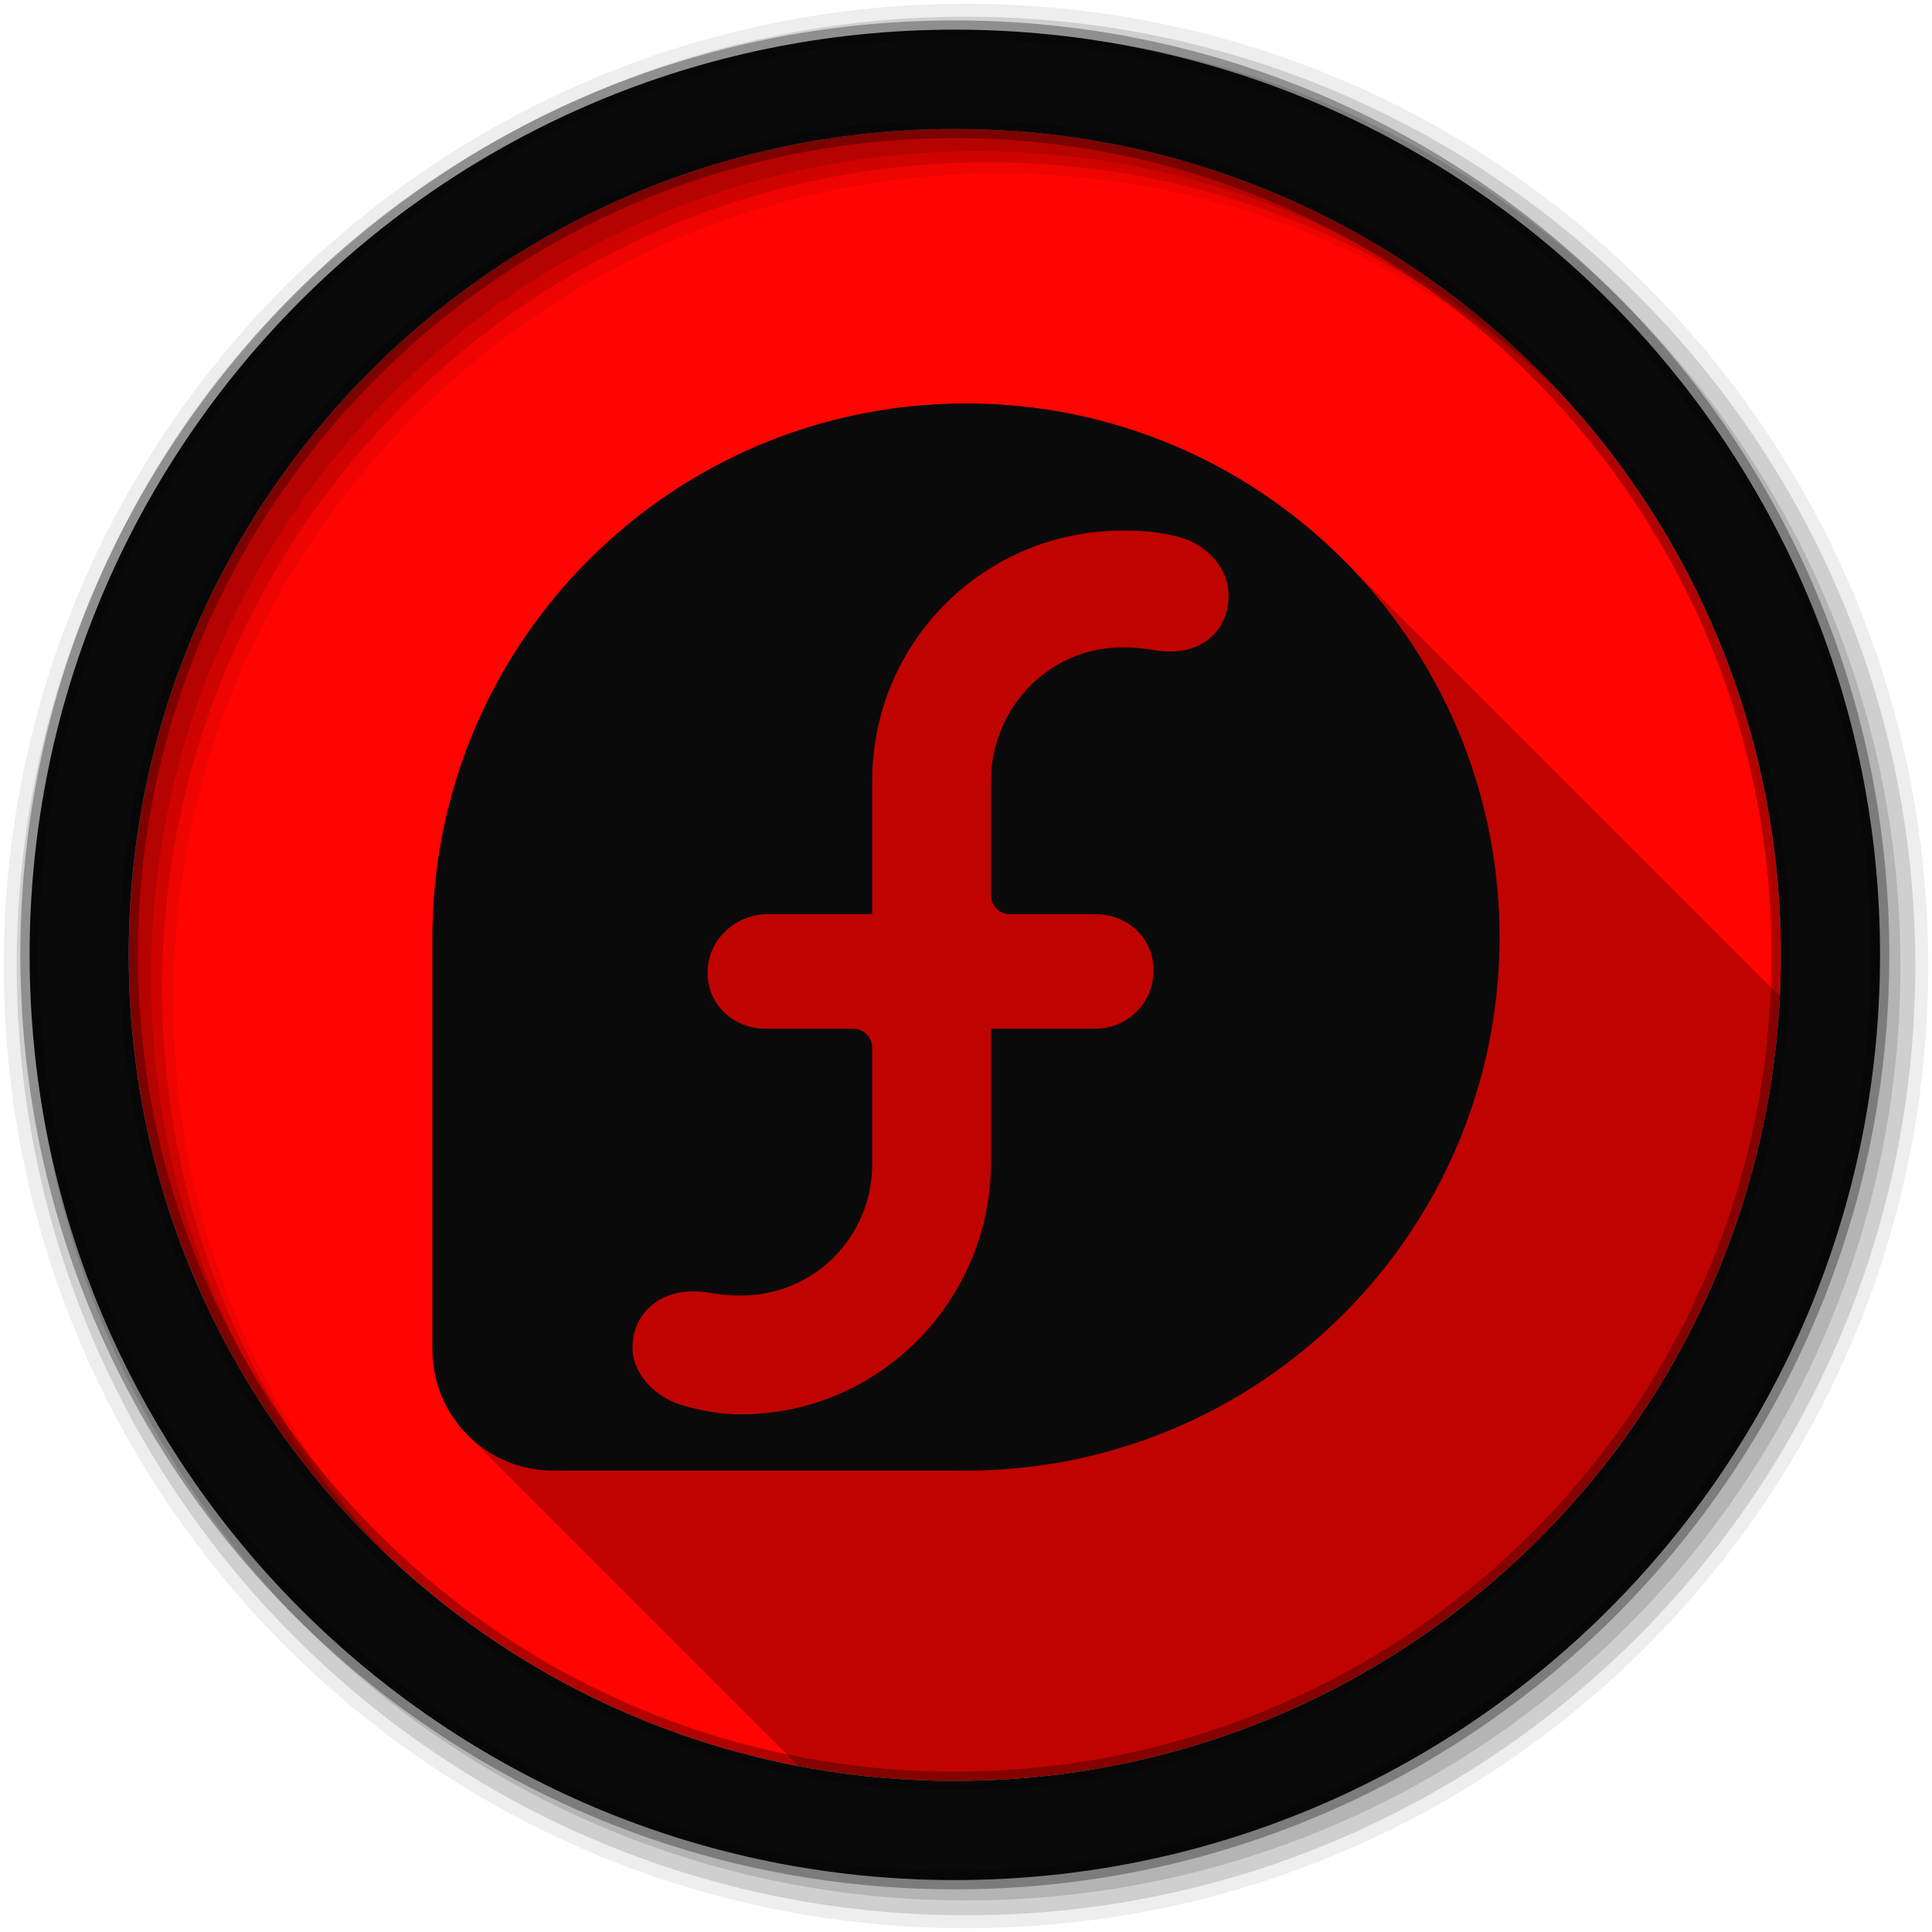 <svg viewBox="0 0 512 512" xmlns="http://www.w3.org/2000/svg">
 <g fill-rule="evenodd">
  <path d="m471.95 253.05c0 120.9-98.01 218.91-218.91 218.91s-218.91-98.01-218.91-218.91 98.01-218.91 218.91-218.91 218.91 98.01 218.91 218.91" fill="#ff0400"/>
  <path d="m256 1c-140.83 0-255 114.17-255 255s114.17 255 255 255 255-114.17 255-255-114.17-255-255-255m8.827 44.931c120.9 0 218.9 98 218.9 218.9s-98 218.9-218.9 218.9-218.93-98-218.93-218.9 98.03-218.9 218.93-218.9" fill-opacity=".067"/>
  <g fill-opacity=".129">
   <path d="m256 4.43c-138.94 0-251.57 112.63-251.57 251.57s112.63 251.57 251.57 251.57 251.57-112.63 251.57-251.57-112.63-251.57-251.57-251.57m5.885 38.556c120.9 0 218.9 98 218.9 218.9s-98 218.9-218.9 218.9-218.93-98-218.93-218.9 98.03-218.9 218.93-218.9"/>
   <path d="m256 8.36c-136.77 0-247.64 110.87-247.64 247.64s110.87 247.64 247.64 247.64 247.64-110.87 247.64-247.64-110.87-247.64-247.64-247.64m2.942 31.691c120.9 0 218.9 98 218.9 218.9s-98 218.9-218.9 218.9-218.93-98-218.93-218.9 98.03-218.9 218.93-218.9"/>
  </g>
  <path d="m253.04 7.86c-135.42 0-245.19 109.78-245.19 245.19 0 135.42 109.78 245.19 245.19 245.19 135.42 0 245.19-109.78 245.19-245.19 0-135.42-109.78-245.19-245.19-245.19m0 26.297c120.9 0 218.9 98 218.9 218.9s-98 218.9-218.9 218.9-218.93-98-218.93-218.9 98.03-218.9 218.93-218.9z" fill="#0a0a0a" stroke="#000000" stroke-opacity=".31" stroke-width="4.904"/>
 </g>
 <path d="m256 106.93c-78.06 0-141.34 63.35-141.4 141.4v109.36c.014 8.865 3.594 16.879 9.389 22.674l87.67 87.67c13.4 2.564 27.23 3.922 41.38 3.922 117.22 0 212.91-92.13 218.63-207.93l-115.69-115.69c-25.588-25.588-60.938-41.41-99.98-41.41" opacity=".25"/>
 <path d="m256 106.93c-78.06 0-141.34 63.35-141.4 141.4v109.36c.028 17.72 14.3 32.04 32.04 32.04h109.36c78.06-.027 141.4-63.32 141.4-141.4 0-78.1-63.31-141.4-141.4-141.4m41.42 33.692c5.56 0 9.767.312 14.913 1.657 7.506 1.969 13.253 8.308 13.256 15.466.003 8.653-6.079 14.913-15.466 14.913-4.472 0-6.156-1.105-12.704-1.105-19.325 0-34.764 16.03-34.797 35.35v30.378c0 2.735 2.237 4.971 4.971 4.971h22.646c8.572 0 15.459 6.319 15.465 14.913 0 8.598-6.897 15.465-15.465 15.465h-27.617v35.35c0 36.65-29.631 66.833-66.28 66.833-5.561 0-9.766-.86-14.913-2.21-7.506-1.967-13.805-8.31-13.809-15.465 0-8.651 6.627-14.913 16.02-14.913 4.468 0 6.159 1.109 12.704 1.109 19.325 0 34.767-15.48 34.797-34.797v-30.931c0-2.729-2.238-4.971-4.971-4.971h-23.2c-8.574 0-15.465-6.313-15.465-14.913-.002-8.648 7.353-15.465 16.02-15.465h27.617v-35.35c0-36.655 29.626-66.28 66.28-66.28" fill="#0a0a0a"/>
</svg>
